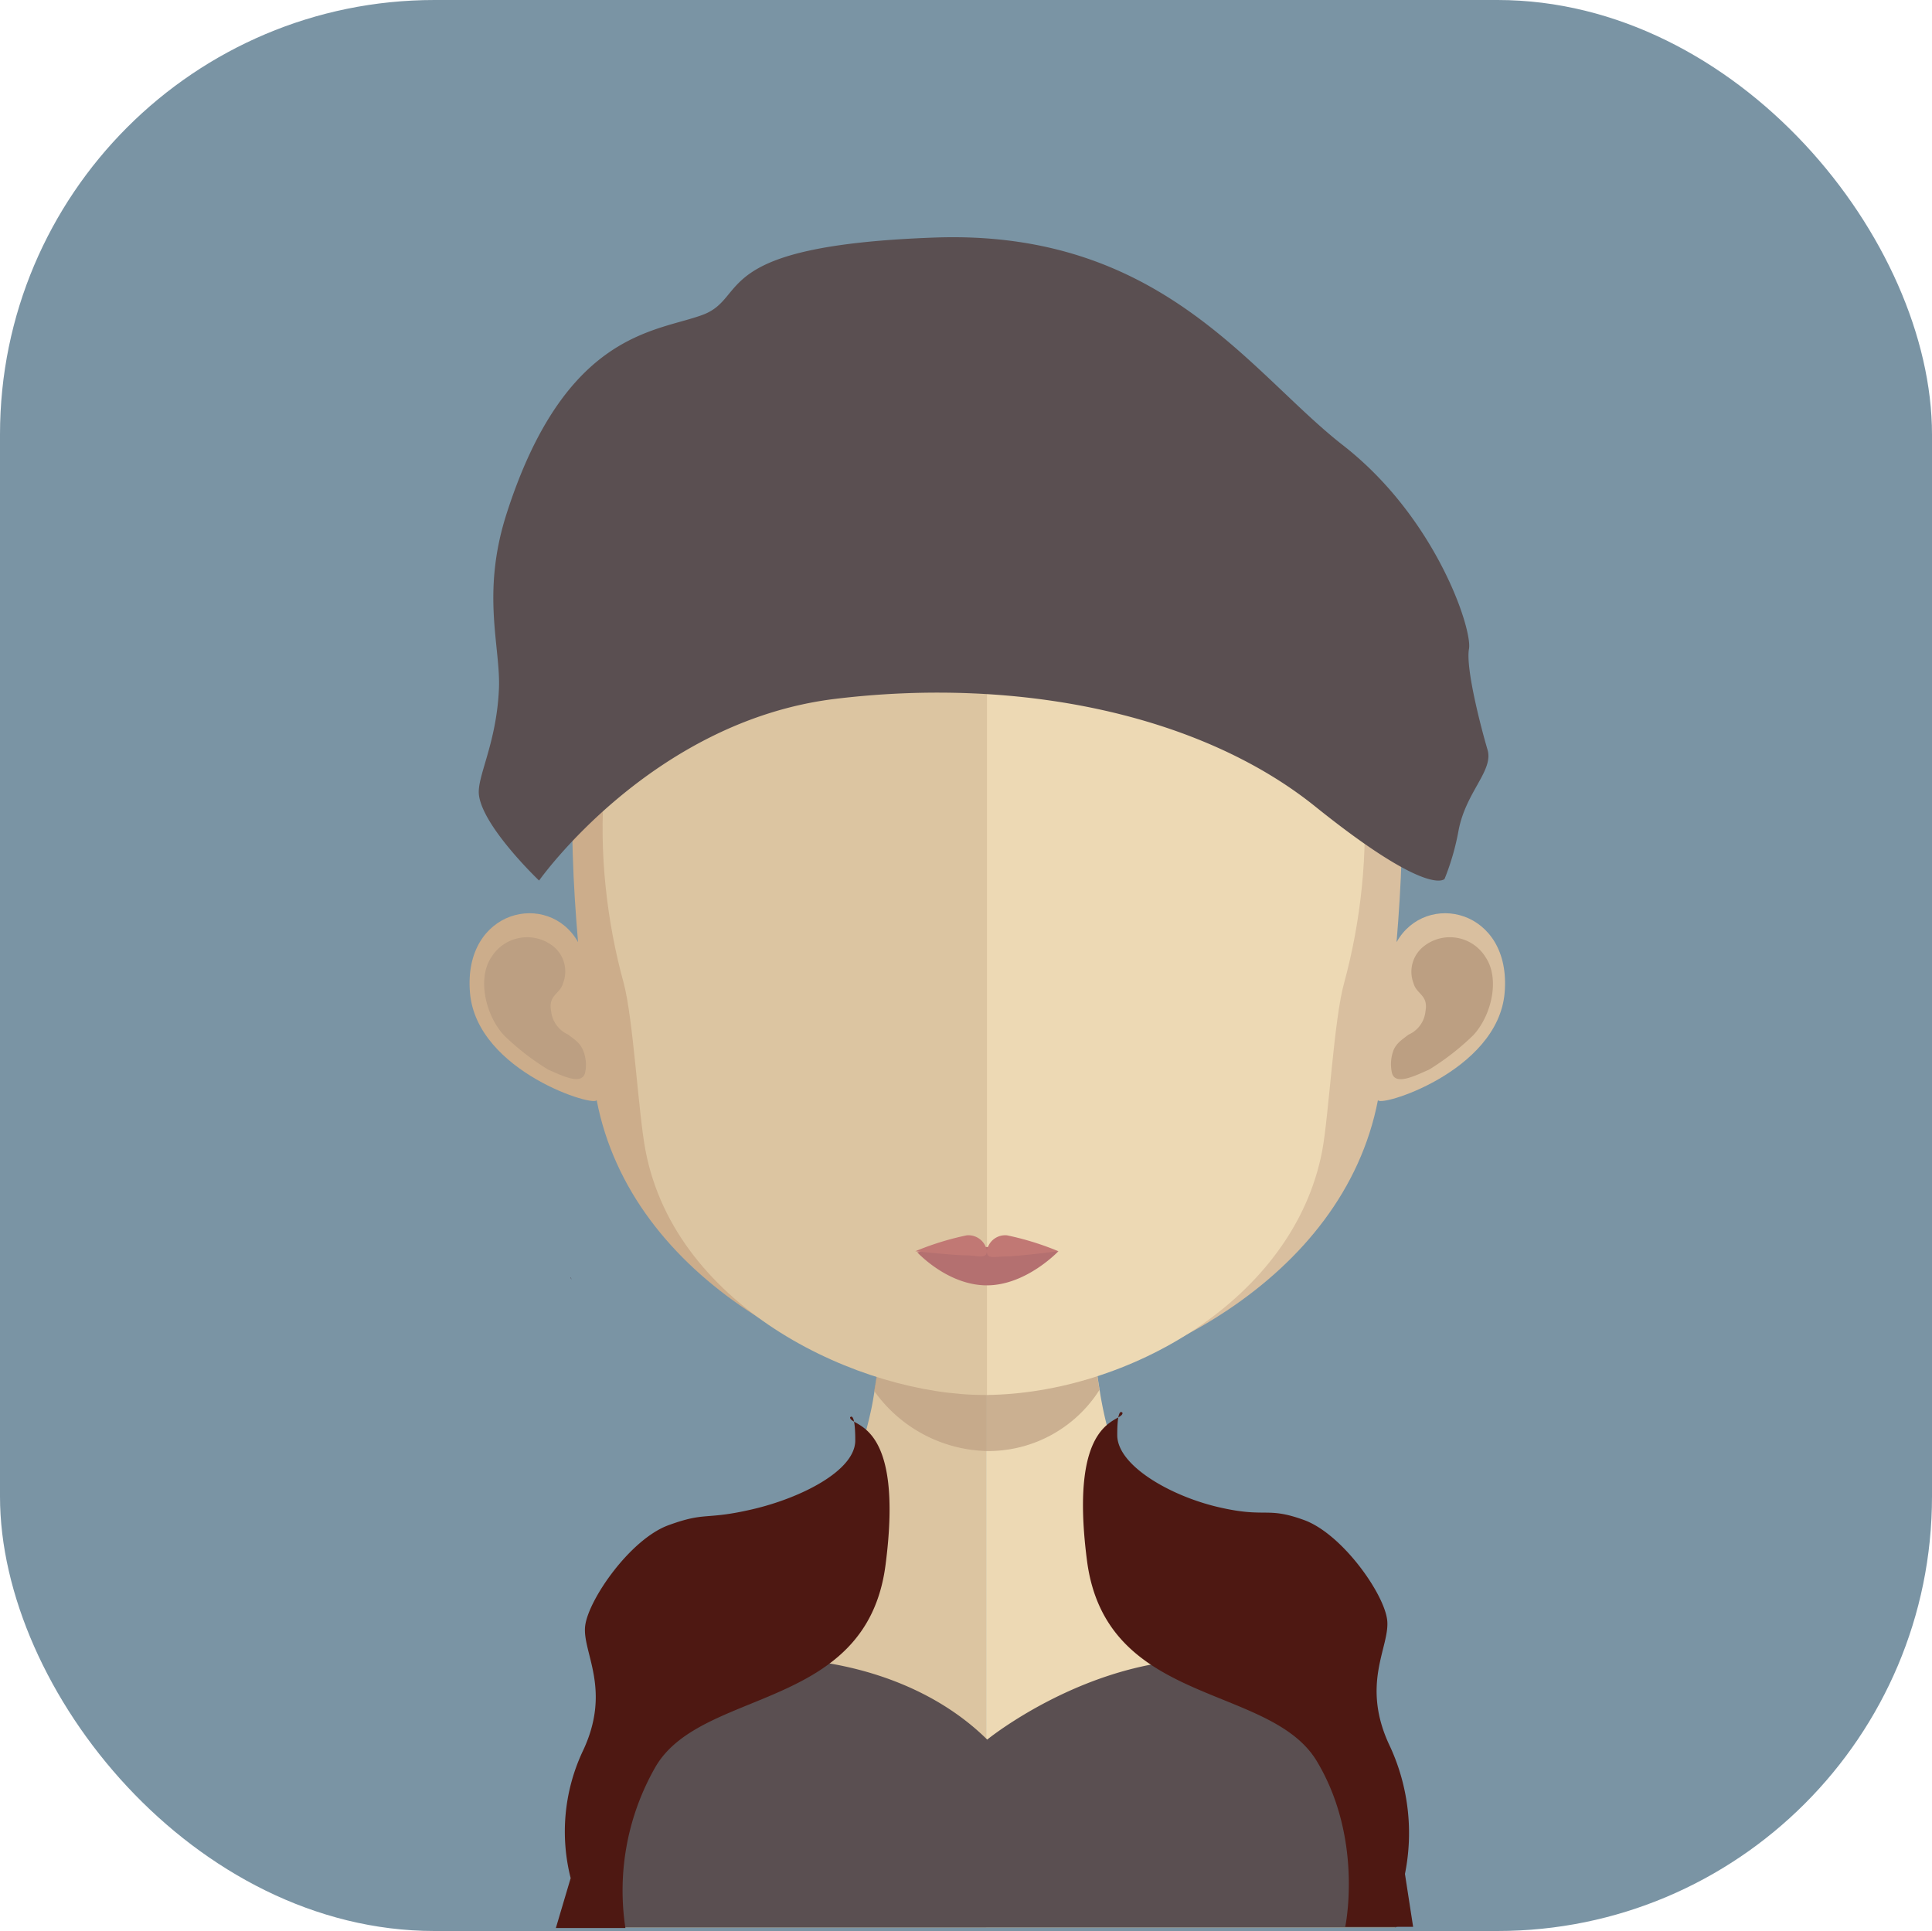 <svg xmlns="http://www.w3.org/2000/svg" viewBox="0 0 175 174.93"><defs><style>.cls-1{fill:#7a94a4;}.cls-2{fill:#413841;}.cls-3{fill:#dcc5a1;}.cls-4{fill:#edd9b4;}.cls-5,.cls-9{fill:#bc9f82;}.cls-5{opacity:0.7;}.cls-6{fill:#5a4f51;}.cls-7{fill:#4e1812;}.cls-8{fill:#ccad8b;}.cls-10{fill:#d9bf9f;}.cls-11{fill:#b47070;}.cls-12{fill:#c17874;}</style></defs><title>Ativo 159ac</title><g id="Camada_2" data-name="Camada 2"><g id="Avatares"><rect class="cls-1" width="175" height="174.93" rx="39.36"/><path class="cls-2" d="M51.66,115.7s0,.08.05.11C51.88,116,51.84,116,51.66,115.7Z"/><path class="cls-3" d="M89.34,107.11v67.5H52.51l-.9-.38c0-36.21,22.54-38.92,22.54-38.92h.19a2.13,2.13,0,0,0,.49-.1c1.86-.51,3.13-3.24,4-7.15.16-.68.28-1.37.39-2.11.21-1.24.4-2.55.52-3.92.08-.82.15-1.64.23-2.49.34-4.15.44-8.65.44-12.92C80.38,106.62,85.34,107.11,89.34,107.11Z"/><path class="cls-4" d="M127.21,174.23s-.34.13-.88.38h-37v-67.5h.08c4,0,9-.49,9-.49,0,4.24.11,8.7.43,12.81.08.83.16,1.66.23,2.45.16,1.42.32,2.76.53,4v0c.08.57.18,1.09.28,1.6.77,3.78,1.91,6.56,3.56,7.48a2.14,2.14,0,0,0,.39.16,2.11,2.11,0,0,0,.83.15S127.21,138,127.21,174.23Z"/><path class="cls-5" d="M99.59,125.91v0a11.92,11.92,0,0,1-10.2,5.54h0A12.89,12.89,0,0,1,79.18,126c.22-1.24.39-2.55.52-3.91.08-.82.16-1.64.24-2.5a40.44,40.44,0,0,0,9.29,1.22h.11a38.16,38.16,0,0,0,9.5-1.32c.07.83.16,1.65.23,2.45C99.23,123.3,99.38,124.64,99.59,125.91Z"/><path class="cls-6" d="M127.28,174.23a5.73,5.73,0,0,0-.87.38H52.59a8.38,8.38,0,0,0-.9-.38c0-8.42,1.21-15,3.13-20.17,8.28-5.66,25.38-5.58,34.6,3.53,0,0,14.26-11.62,28.75-5.51a21.32,21.32,0,0,1,6.86,4.59A61.82,61.82,0,0,1,127.28,174.23Z"/><path class="cls-7" d="M77,128.4c0,.91,4.94.12,3.21,13.38S63.66,152.86,59.41,160a22.53,22.53,0,0,0-2.76,14.66h-6.3l1.34-4.52a17.15,17.15,0,0,1,1.05-11.4c2.76-5.71-.06-9.09.27-11.49s4.09-7.82,7.54-9.08,3.26-.43,7.63-1.45,9.29-3.49,9.29-6.23S77,128.4,77,128.4Z"/><path class="cls-7" d="M101.68,128c0,.91-4.94.12-3.22,13.38s16.57,11.08,20.82,18.17,2.57,15,2.57,15H128l-.74-4.79a18.72,18.72,0,0,0-1.33-11.5c-2.76-5.71,0-9.09-.28-11.5s-4.09-7.81-7.53-9.06-3.38-.15-7.76-1.17-9.16-3.78-9.16-6.52S101.68,128,101.68,128Z"/><path class="cls-8" d="M89.31,34.57c-38.44-.07-38.66,30.7-36.95,50.78-2.64-4.71-10.43-3-9.79,4.58.61,7.22,11.62,10.49,11.47,9.7C57.18,116,75.3,125.06,89.31,126.36h.3V34.57Z"/><path class="cls-9" d="M44.49,86.74a3.81,3.81,0,0,1,5.64-1A2.92,2.92,0,0,1,51,89.07c-.27,1-1.36,1.05-1.08,2.52a2.63,2.63,0,0,0,1.56,2.14c.45.38,1,.66,1.31,1.36A3.43,3.43,0,0,1,53,97.17c-.3,1.21-2.13.25-3.36-.28a22.7,22.7,0,0,1-4-3.11C44,92,43.21,88.68,44.49,86.74Z"/><path class="cls-10" d="M89.5,34.57c38.44-.07,38.66,30.7,37,50.78,2.64-4.71,10.43-3,9.79,4.58-.61,7.22-11.63,10.49-11.47,9.7-3.15,16.35-21.26,25.43-35.27,26.73h-.3V34.57Z"/><path class="cls-9" d="M134.58,86.74a3.8,3.8,0,0,0-5.63-1,2.92,2.92,0,0,0-.91,3.34c.27,1,1.35,1.05,1.08,2.52a2.59,2.59,0,0,1-1.56,2.14c-.45.38-1,.66-1.32,1.36a3.58,3.58,0,0,0-.16,2.08c.29,1.21,2.13.25,3.36-.28a23.06,23.06,0,0,0,4-3.11C135.11,92,135.87,88.68,134.58,86.74Z"/><path class="cls-3" d="M89.11,43.28c-12.84,0-22.24,3.53-27.92,10.49C53.24,63.49,53.55,78.35,56.48,89c.89,3.26,1.35,12,2,15.27,2.77,14.41,19.58,22.1,30.66,22.1h.29V43.29Z"/><path class="cls-4" d="M117,53.78C111.32,46.87,102,43.34,89.4,43.29v83.08c12.65-.14,27.76-8.55,30.36-22.09.61-3.23,1.07-12,2-15.27C124.65,78.38,124.94,63.54,117,53.78Z"/><path class="cls-11" d="M95.87,113.35s-2.91,3.09-6.48,3.09-6.31-3-6.31-3a41.27,41.27,0,0,1,6.31-.47A51.84,51.84,0,0,1,95.87,113.35Z"/><path class="cls-12" d="M91.22,111.91a1.68,1.68,0,0,0-1.83,1.41,1.69,1.69,0,0,0-1.83-1.41,25.65,25.65,0,0,0-4.65,1.44s3.54.37,4.55.37,1.9.39,1.93-.36c0,.76.75.46,1.75.46s4.73-.47,4.73-.47A25.65,25.65,0,0,0,91.22,111.91Z"/><path class="cls-6" d="M48.83,79.77S59,65.33,75.66,63.31s33.11,1.42,43.46,9.74,11.73,6.57,11.73,6.57a22.48,22.48,0,0,0,1.27-4.41c.67-3.49,3.18-5.4,2.62-7.29s-2-7.37-1.68-9.14-3-11.89-11.41-18.44-16.44-19.56-37-18.82-16.76,5.42-21,7S51.16,30,45.86,46.62c-2.3,7.24-.48,12.06-.67,15.85-.23,4.94-2,7.89-1.81,9.53C43.72,74.91,48.83,79.77,48.83,79.77Z"/></g></g></svg>